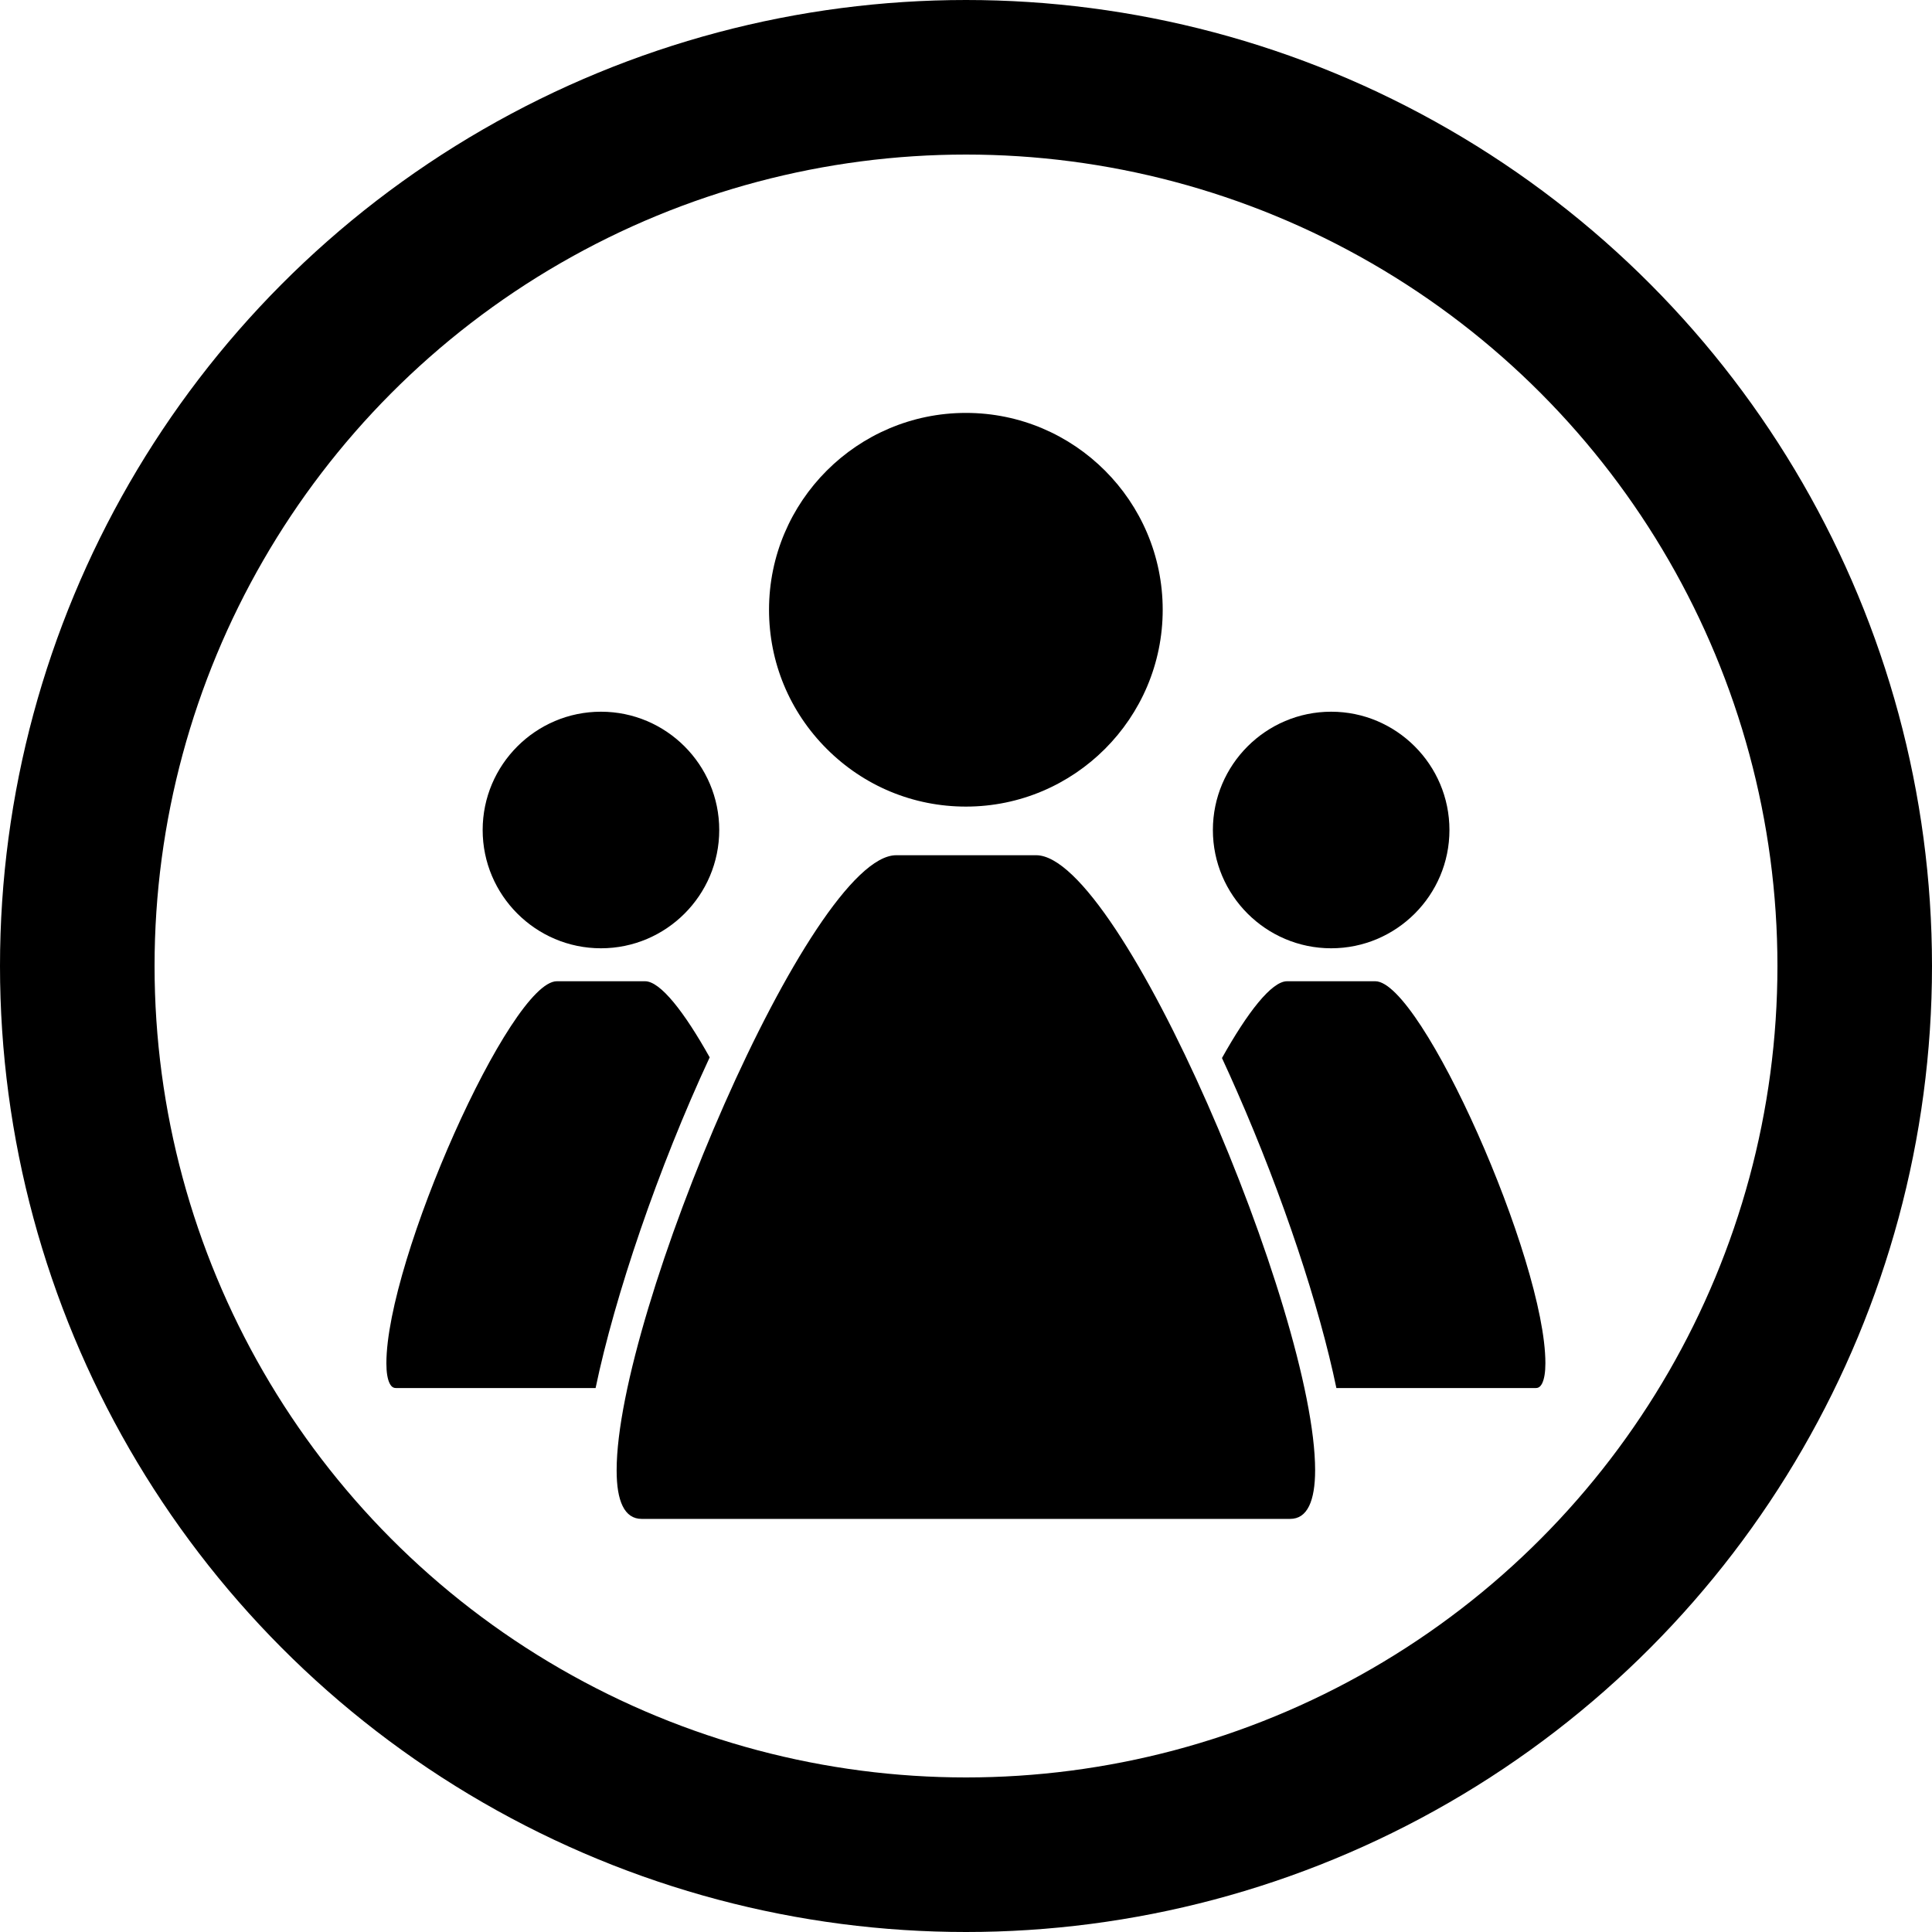 <?xml version="1.0" encoding="UTF-8" standalone="no"?>
<svg
   xmlns:dc="http://purl.org/dc/elements/1.1/"
   xmlns:cc="http://creativecommons.org/ns#"
   xmlns:rdf="http://www.w3.org/1999/02/22-rdf-syntax-ns#"
   xmlns:svg="http://www.w3.org/2000/svg"
   xmlns="http://www.w3.org/2000/svg"
   width="100"
   height="100"
   viewBox="0 0 100 100"
   id="svg4157"
   version="1.1">
  <defs
     id="defs4159" />
  <g
     id="layer1"
     transform="translate(0,2.2107222e-5)">
    <ellipse
       style="opacity:1;fill:none;fill-opacity:1;fill-rule:nonzero;stroke:#000000;stroke-width:8.0;stroke-linecap:round;stroke-linejoin:bevel;stroke-miterlimit:4;stroke-dasharray:none;stroke-dashoffset:0;stroke-opacity:1"
       id="path4705"
       cx="50"
       cy="50"
       rx="46"
       ry="46" />
  </g>
  <g
     id="g14677"
     transform="matrix(0.661,0,0,0.661,16.944,17.195)">
    <path
       id="path14679"
       d="m 78.605,48.242 c 5.105,0 9.26,-4.155 9.26,-9.261 0,-5.108 -4.154,-9.264 -9.26,-9.264 -5.107,0 -9.264,4.155 -9.264,9.264 0.001,5.106 4.157,9.261 9.264,9.261 z"
       style="fill:#000000" />
    <path
       id="path14681"
       d="m 82.059,50.823 -6.91,0 c -1.211,0 -3.107,2.453 -5.096,6.013 0.418,0.901 0.809,1.77 1.162,2.579 3.631,8.273 6.471,16.868 7.797,23.265 l 15.588,0 c 0.18,0 0.367,-0.046 0.531,-0.382 0.162,-0.339 0.248,-0.867 0.248,-1.566 -0.002,-8.106 -9.711,-29.909 -13.32,-29.909 z"
       style="fill:#000000" />
    <path
       id="path14683"
       d="m 21.426,48.242 c 5.106,0 9.26,-4.155 9.26,-9.261 0,-5.108 -4.153,-9.264 -9.26,-9.264 -5.108,0 -9.265,4.155 -9.265,9.264 0,5.106 4.156,9.261 9.265,9.261 z"
       style="fill:#000000" />
    <path
       id="path14685"
       d="m 24.88,50.823 -6.91,0 c -3.618,0 -13.348,21.808 -13.348,29.916 0,0.697 0.084,1.223 0.249,1.562 0.161,0.332 0.349,0.378 0.526,0.378 l 15.607,0 c 1.503,-7.213 4.898,-17.218 8.934,-25.896 -1.974,-3.531 -3.855,-5.96 -5.058,-5.96 z"
       style="fill:#000000" />
    <path
       id="path14687"
       d="m 50.002,37.147 c 8.498,0 15.41,-6.915 15.41,-15.414 0,-8.5 -6.912,-15.414 -15.41,-15.414 -8.5,0 -15.417,6.914 -15.417,15.414 0,4.111 1.604,7.979 4.52,10.894 2.916,2.915 6.786,4.52 10.897,4.52 z"
       style="fill:#000000" />
    <path
       id="path14689"
       d="m 55.502,40.955 -10.958,0 c -6.661,0 -21.892,35.86 -21.892,48.164 0,1.234 0.153,2.148 0.468,2.797 0.326,0.668 0.827,1.008 1.489,1.008 l 50.775,0 c 0.674,0 1.162,-0.332 1.496,-1.016 0.309,-0.641 0.467,-1.583 0.467,-2.801 C 77.346,76.808 62.145,40.955 55.502,40.955 Z"
       style="fill:#000000" />
  </g>
</svg>
